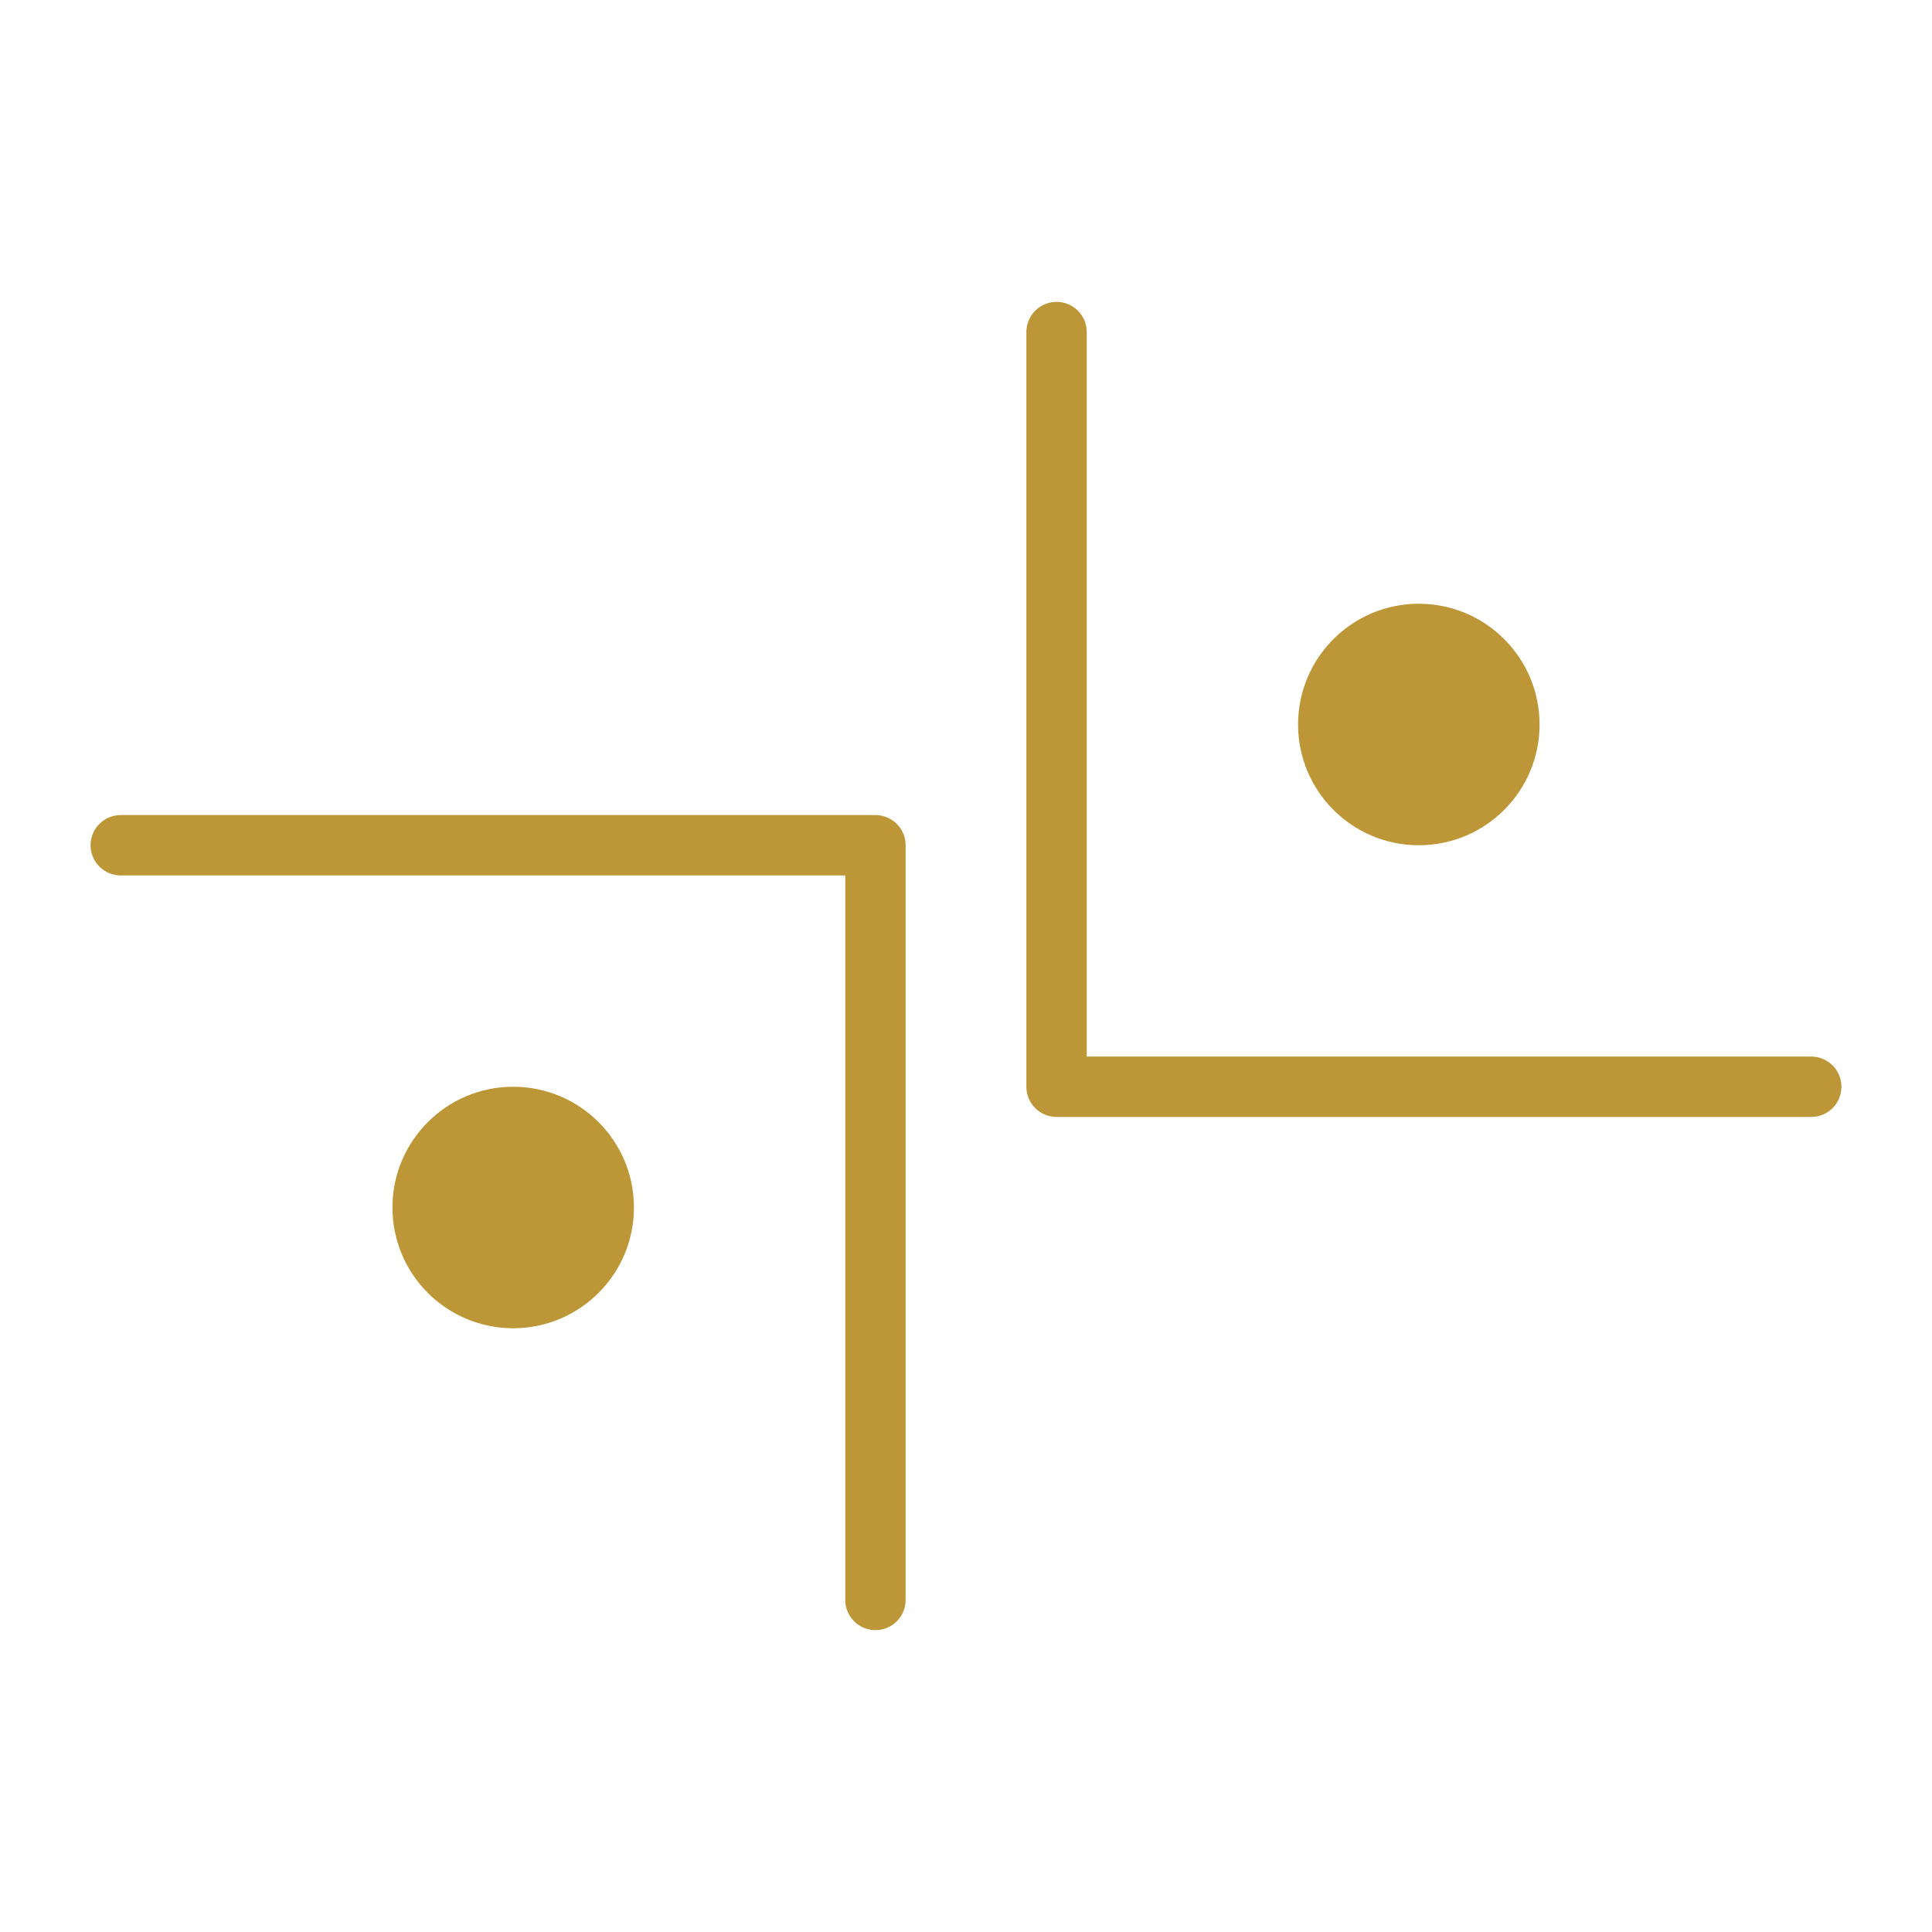 <svg width="6400" height="6400" viewBox="0 0 64 64" fill="none" xmlns="http://www.w3.org/2000/svg">
<path d="M4 28H29V53" stroke="#bd9737" stroke-width="2" stroke-linecap="round" stroke-linejoin="round"/>
<path d="M60 36L35 36L35 11" stroke="#bd9737" stroke-width="2" stroke-linecap="round" stroke-linejoin="round"/>
<circle cx="17" cy="40" r="4" fill="#bd9737"/>
<ellipse cx="47" cy="24" rx="4" ry="4" transform="rotate(-180 47 24)" fill="#bd9737"/>
</svg>
